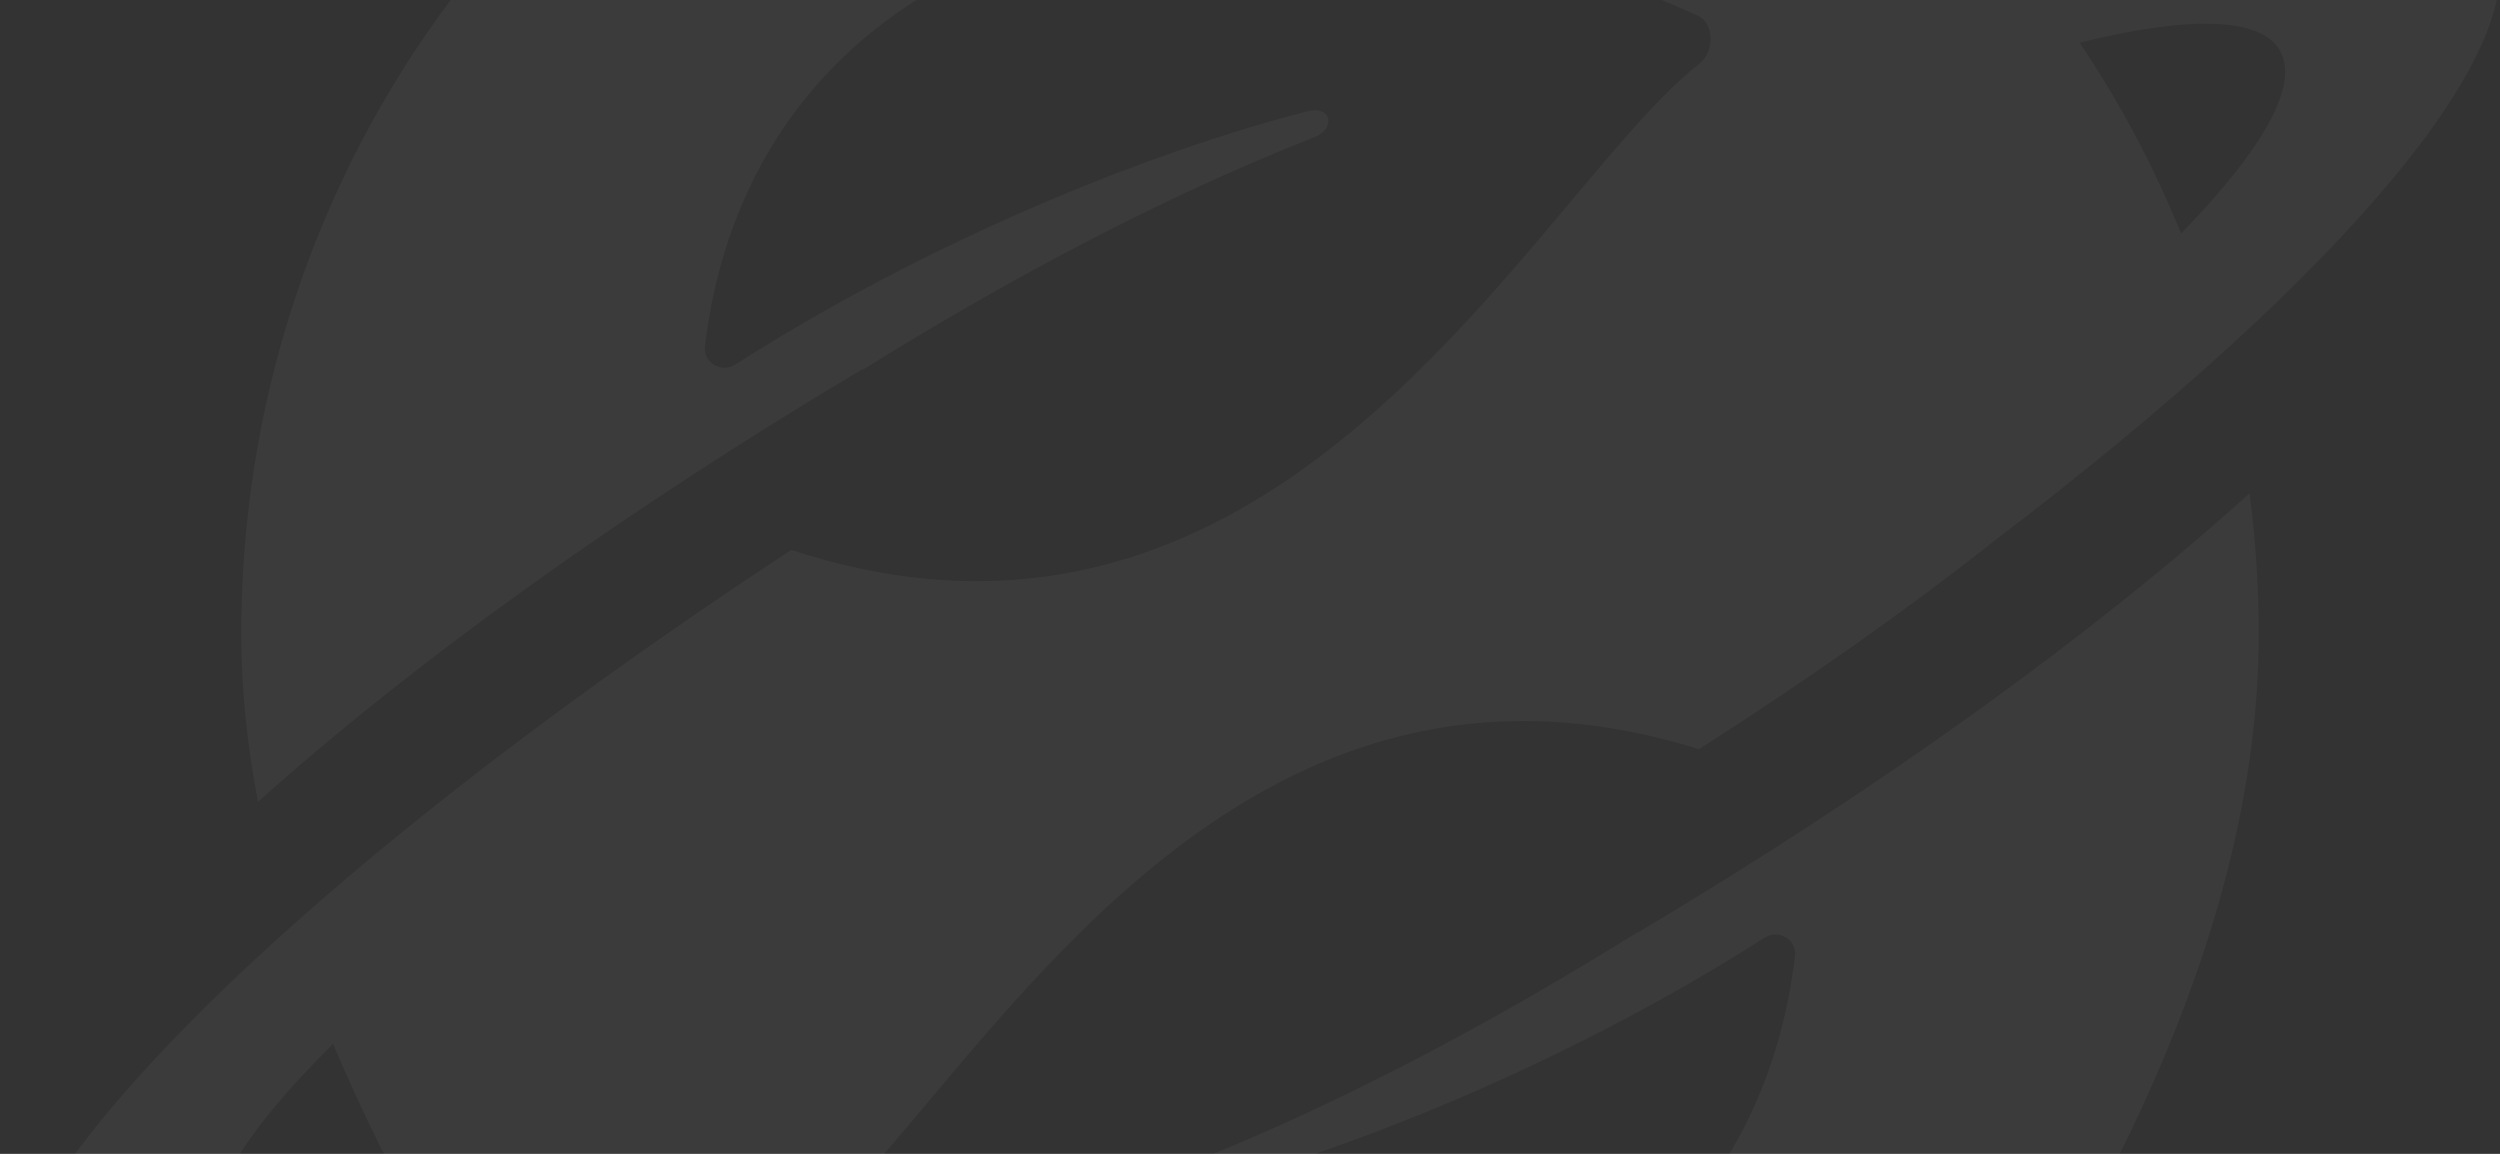 <svg width="481" height="222" viewBox="0 0 481 222" fill="none" xmlns="http://www.w3.org/2000/svg">
<rect x="0" y="0" width="481" height="222" fill="#333333" stroke="none"/>
<path opacity="0.4" fill-rule="evenodd" clip-rule="evenodd" d="M434.579 122.02C434.579 251.679 275.424 391.072 245.365 416.242C242.539 418.608 238.473 418.582 235.67 416.188C216.549 399.853 144.778 336.118 95.332 259.249C45.751 274.918 10.675 277.118 2.03 262.125C-12.47 236.977 52.049 171.528 152.239 105.802C225.727 129.94 270.868 76.14 302.209 38.786C311.59 27.604 319.735 17.897 327.034 12.194C329.849 9.995 329.904 4.478 326.649 3.008C231.55 -39.929 144.975 -11.642 135.64 66.598C135.257 69.803 138.8 71.853 141.517 70.117C178.071 46.755 220.019 29.518 251.646 21.389C256.113 20.24 257.14 24.724 252.847 26.412C222.921 38.175 192.956 54.348 166.122 71.063C165.971 71.059 165.819 71.096 165.684 71.176C119.057 98.951 79.161 127.797 49.643 154.27C47.552 143.462 46.421 132.686 46.421 122.02C46.421 11.552 133.313 -78 240.5 -78C298.259 -78 350.126 -51.996 385.678 -10.728C435.253 -26.394 470.326 -28.593 478.97 -13.601C490.585 6.543 451.495 52.549 383.982 103.842C367.742 116.712 348.469 130.357 326.889 144.147C254.501 121.519 209.86 174.724 178.785 211.761C169.404 222.942 161.259 232.65 153.96 238.352C151.145 240.552 151.09 246.068 154.345 247.538C249.444 290.476 336.019 262.189 345.354 183.948C345.737 180.744 342.193 178.694 339.477 180.43C302.923 203.792 260.975 221.028 229.348 229.158C224.881 230.306 223.854 225.822 228.147 224.135C258.112 212.356 288.117 196.156 314.978 179.418C315.094 179.406 315.209 179.37 315.314 179.308C362.712 151.074 403.153 121.733 432.81 94.904C433.977 103.771 434.579 112.823 434.579 122.02ZM419.642 44.934C435.291 28.842 442.49 16.375 438.645 9.707C434.885 3.187 421.055 3.05 400.121 8.21C407.809 19.642 414.372 31.941 419.642 44.934ZM64.085 200.826C46.558 218.249 38.296 231.762 42.358 238.807C46.267 245.586 61.063 245.464 83.413 239.663C76.119 226.937 69.572 213.943 64.085 200.826Z" fill="white" fill-opacity="0.1"/>
</svg>
